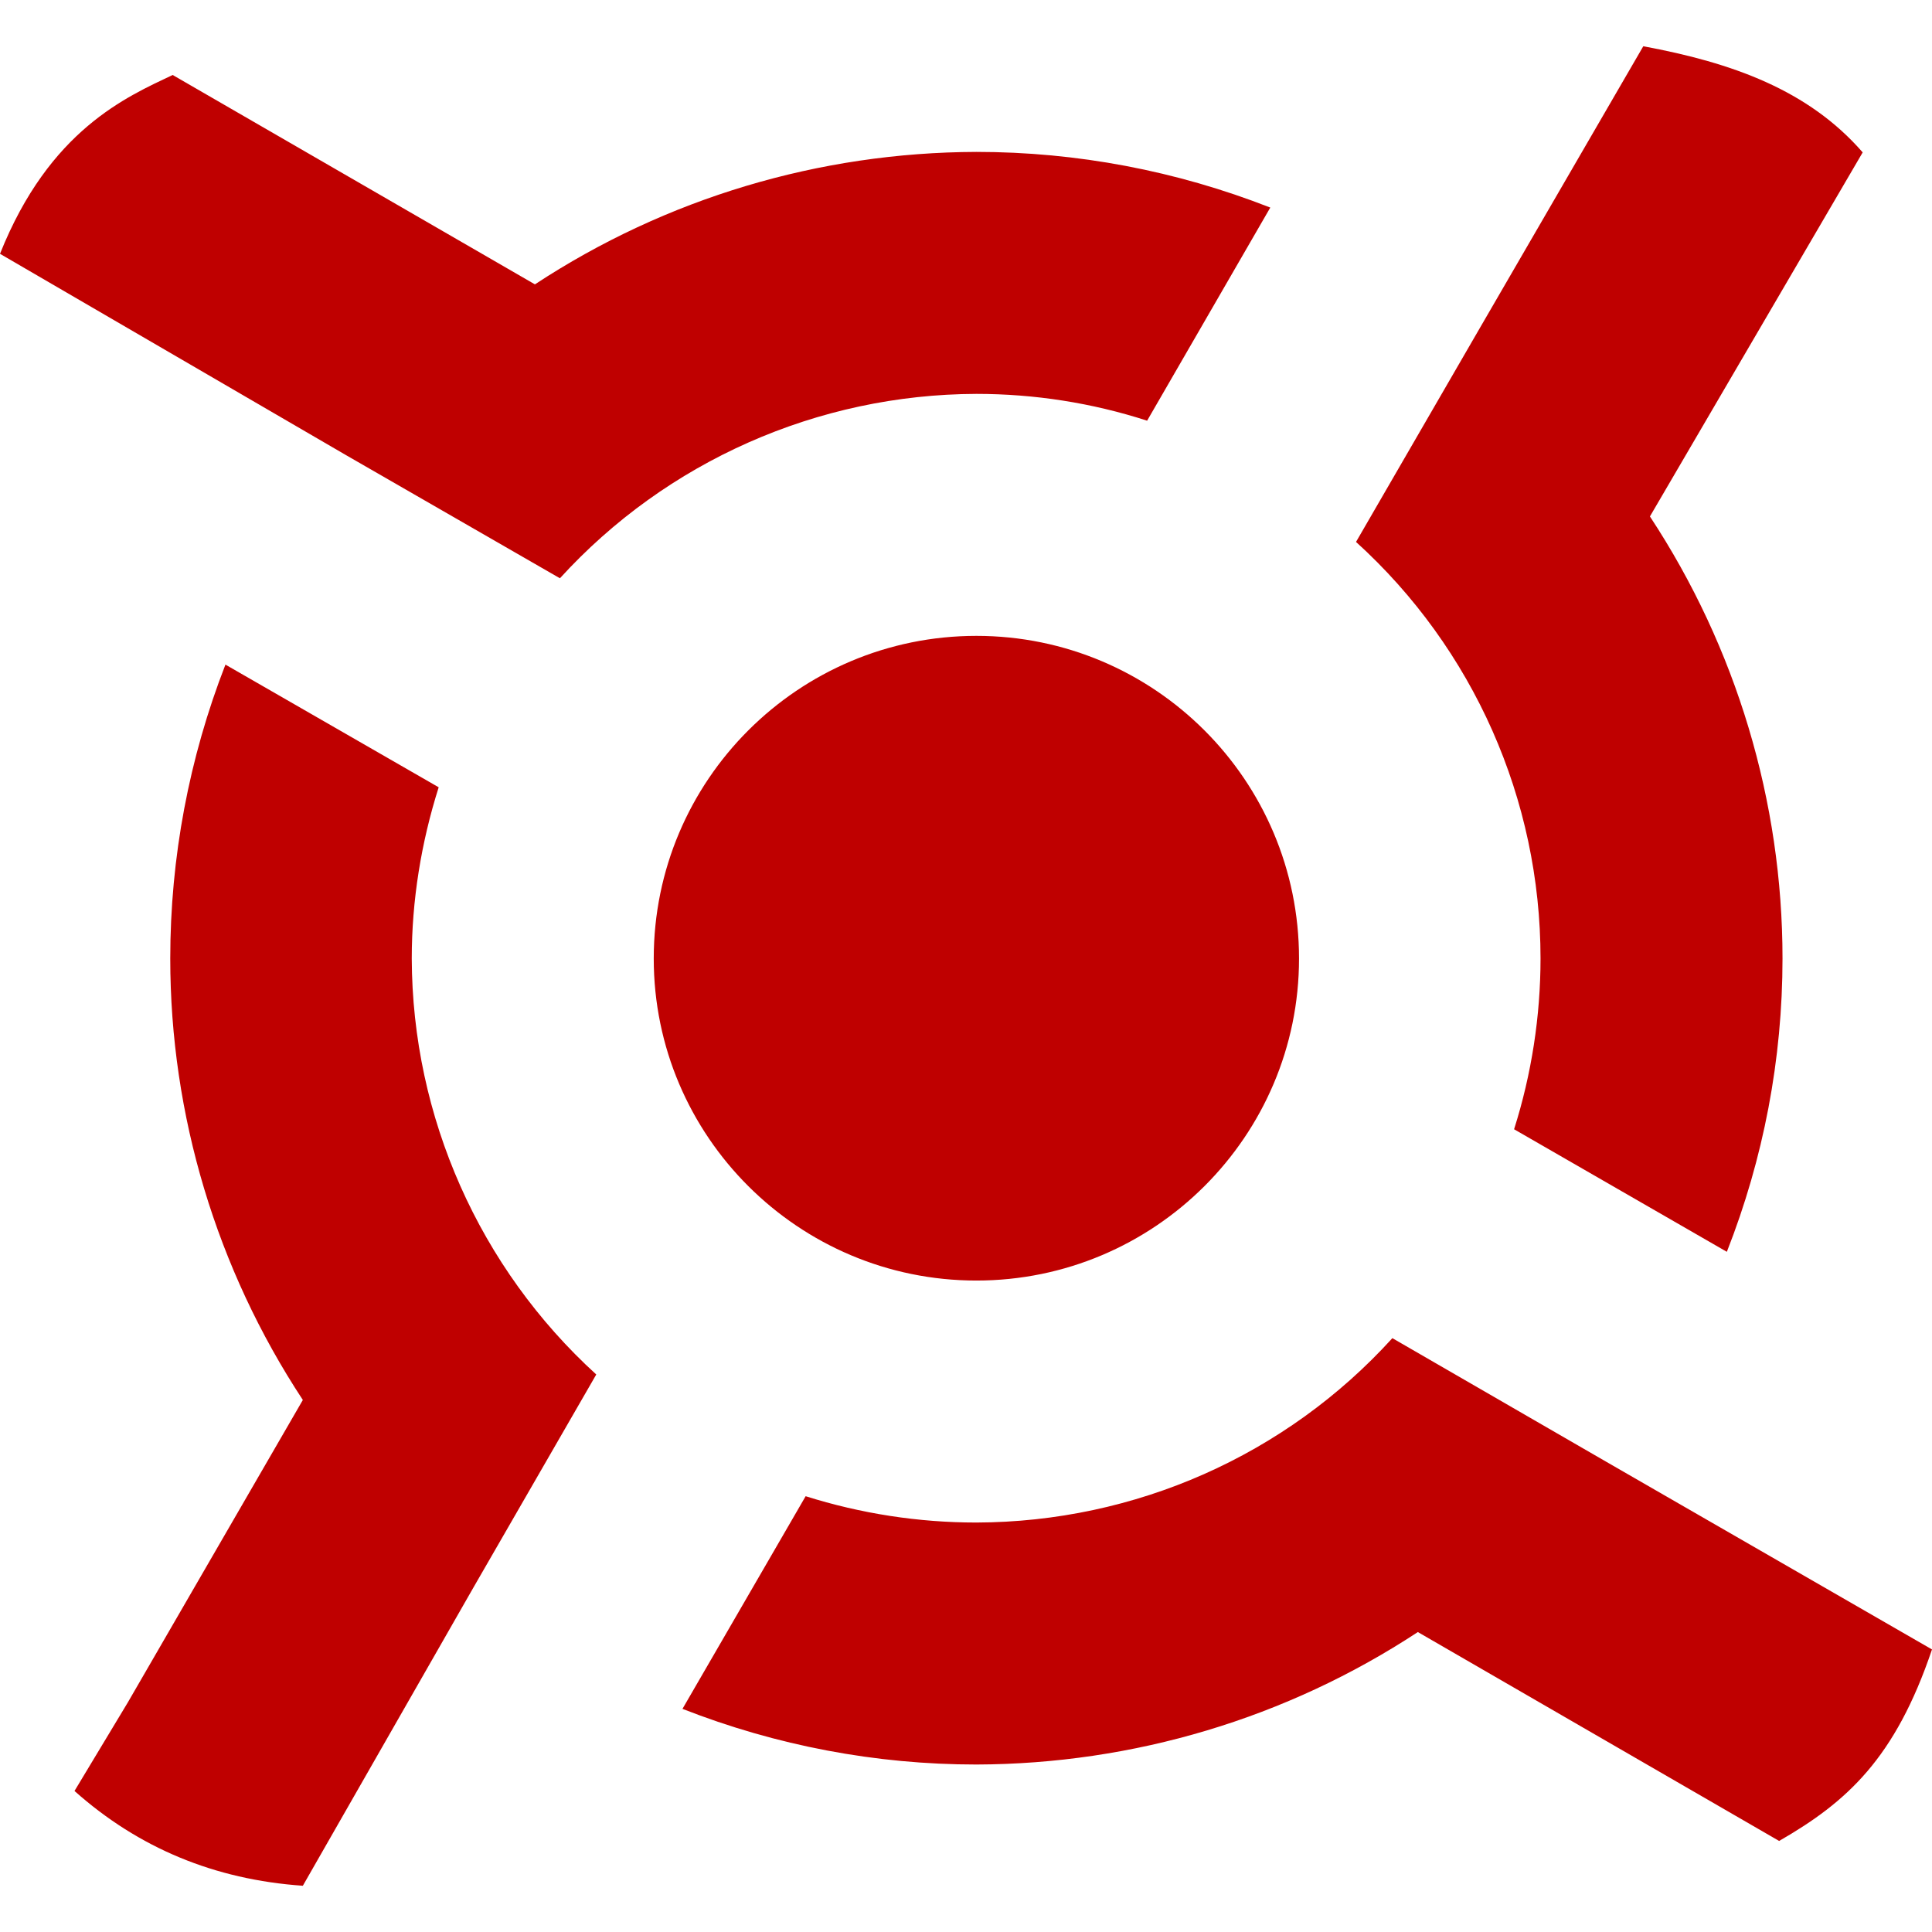 
<svg xmlns="http://www.w3.org/2000/svg" xmlns:xlink="http://www.w3.org/1999/xlink" width="16px" height="16px" viewBox="0 0 16 16" version="1.1">
<g id="surface1">
<path style=" stroke:none;fill-rule:evenodd;fill:#bf0000;fill-opacity:1;" d="M 5.414 7.938 C 5.414 6.461 6.613 5.266 8.086 5.266 C 9.559 5.266 10.758 6.461 10.758 7.938 C 10.758 9.41 9.559 10.605 8.086 10.605 C 6.613 10.605 5.414 9.41 5.414 7.938 Z M 13.609 0.383 L 12.254 2.719 L 11.23 4.488 C 12.203 5.371 12.758 6.621 12.758 7.938 C 12.758 8.414 12.684 8.895 12.539 9.352 L 14.301 10.367 C 14.605 9.594 14.762 8.77 14.762 7.938 C 14.762 6.637 14.379 5.363 13.664 4.277 L 15.426 1.262 C 14.977 0.746 14.348 0.52 13.609 0.383 Z M 1.43 0.621 C 1.051 0.801 0.41 1.074 0 2.102 L 2.867 3.77 L 4.637 4.789 C 5.52 3.82 6.773 3.266 8.086 3.262 C 8.566 3.262 9.043 3.336 9.5 3.484 L 10.52 1.719 C 9.742 1.414 8.918 1.258 8.086 1.258 C 6.785 1.262 5.516 1.641 4.43 2.355 Z M 1.867 5.504 C 1.566 6.277 1.41 7.102 1.41 7.938 C 1.41 9.234 1.793 10.508 2.508 11.594 L 1.059 14.098 L 0.617 14.832 C 1.148 15.305 1.777 15.566 2.508 15.617 L 3.918 13.152 L 4.938 11.383 C 3.969 10.5 3.414 9.25 3.41 7.938 C 3.41 7.457 3.488 6.977 3.633 6.52 Z M 11.531 11.082 C 10.648 12.055 9.398 12.605 8.086 12.609 C 7.605 12.609 7.129 12.535 6.672 12.391 L 5.652 14.152 C 6.43 14.457 7.254 14.613 8.086 14.613 C 9.387 14.609 10.656 14.23 11.742 13.516 L 14.734 15.246 C 15.297 14.922 15.695 14.562 16 13.66 L 13.301 12.105 Z M 11.531 11.082 "/>
</g>
</svg>
